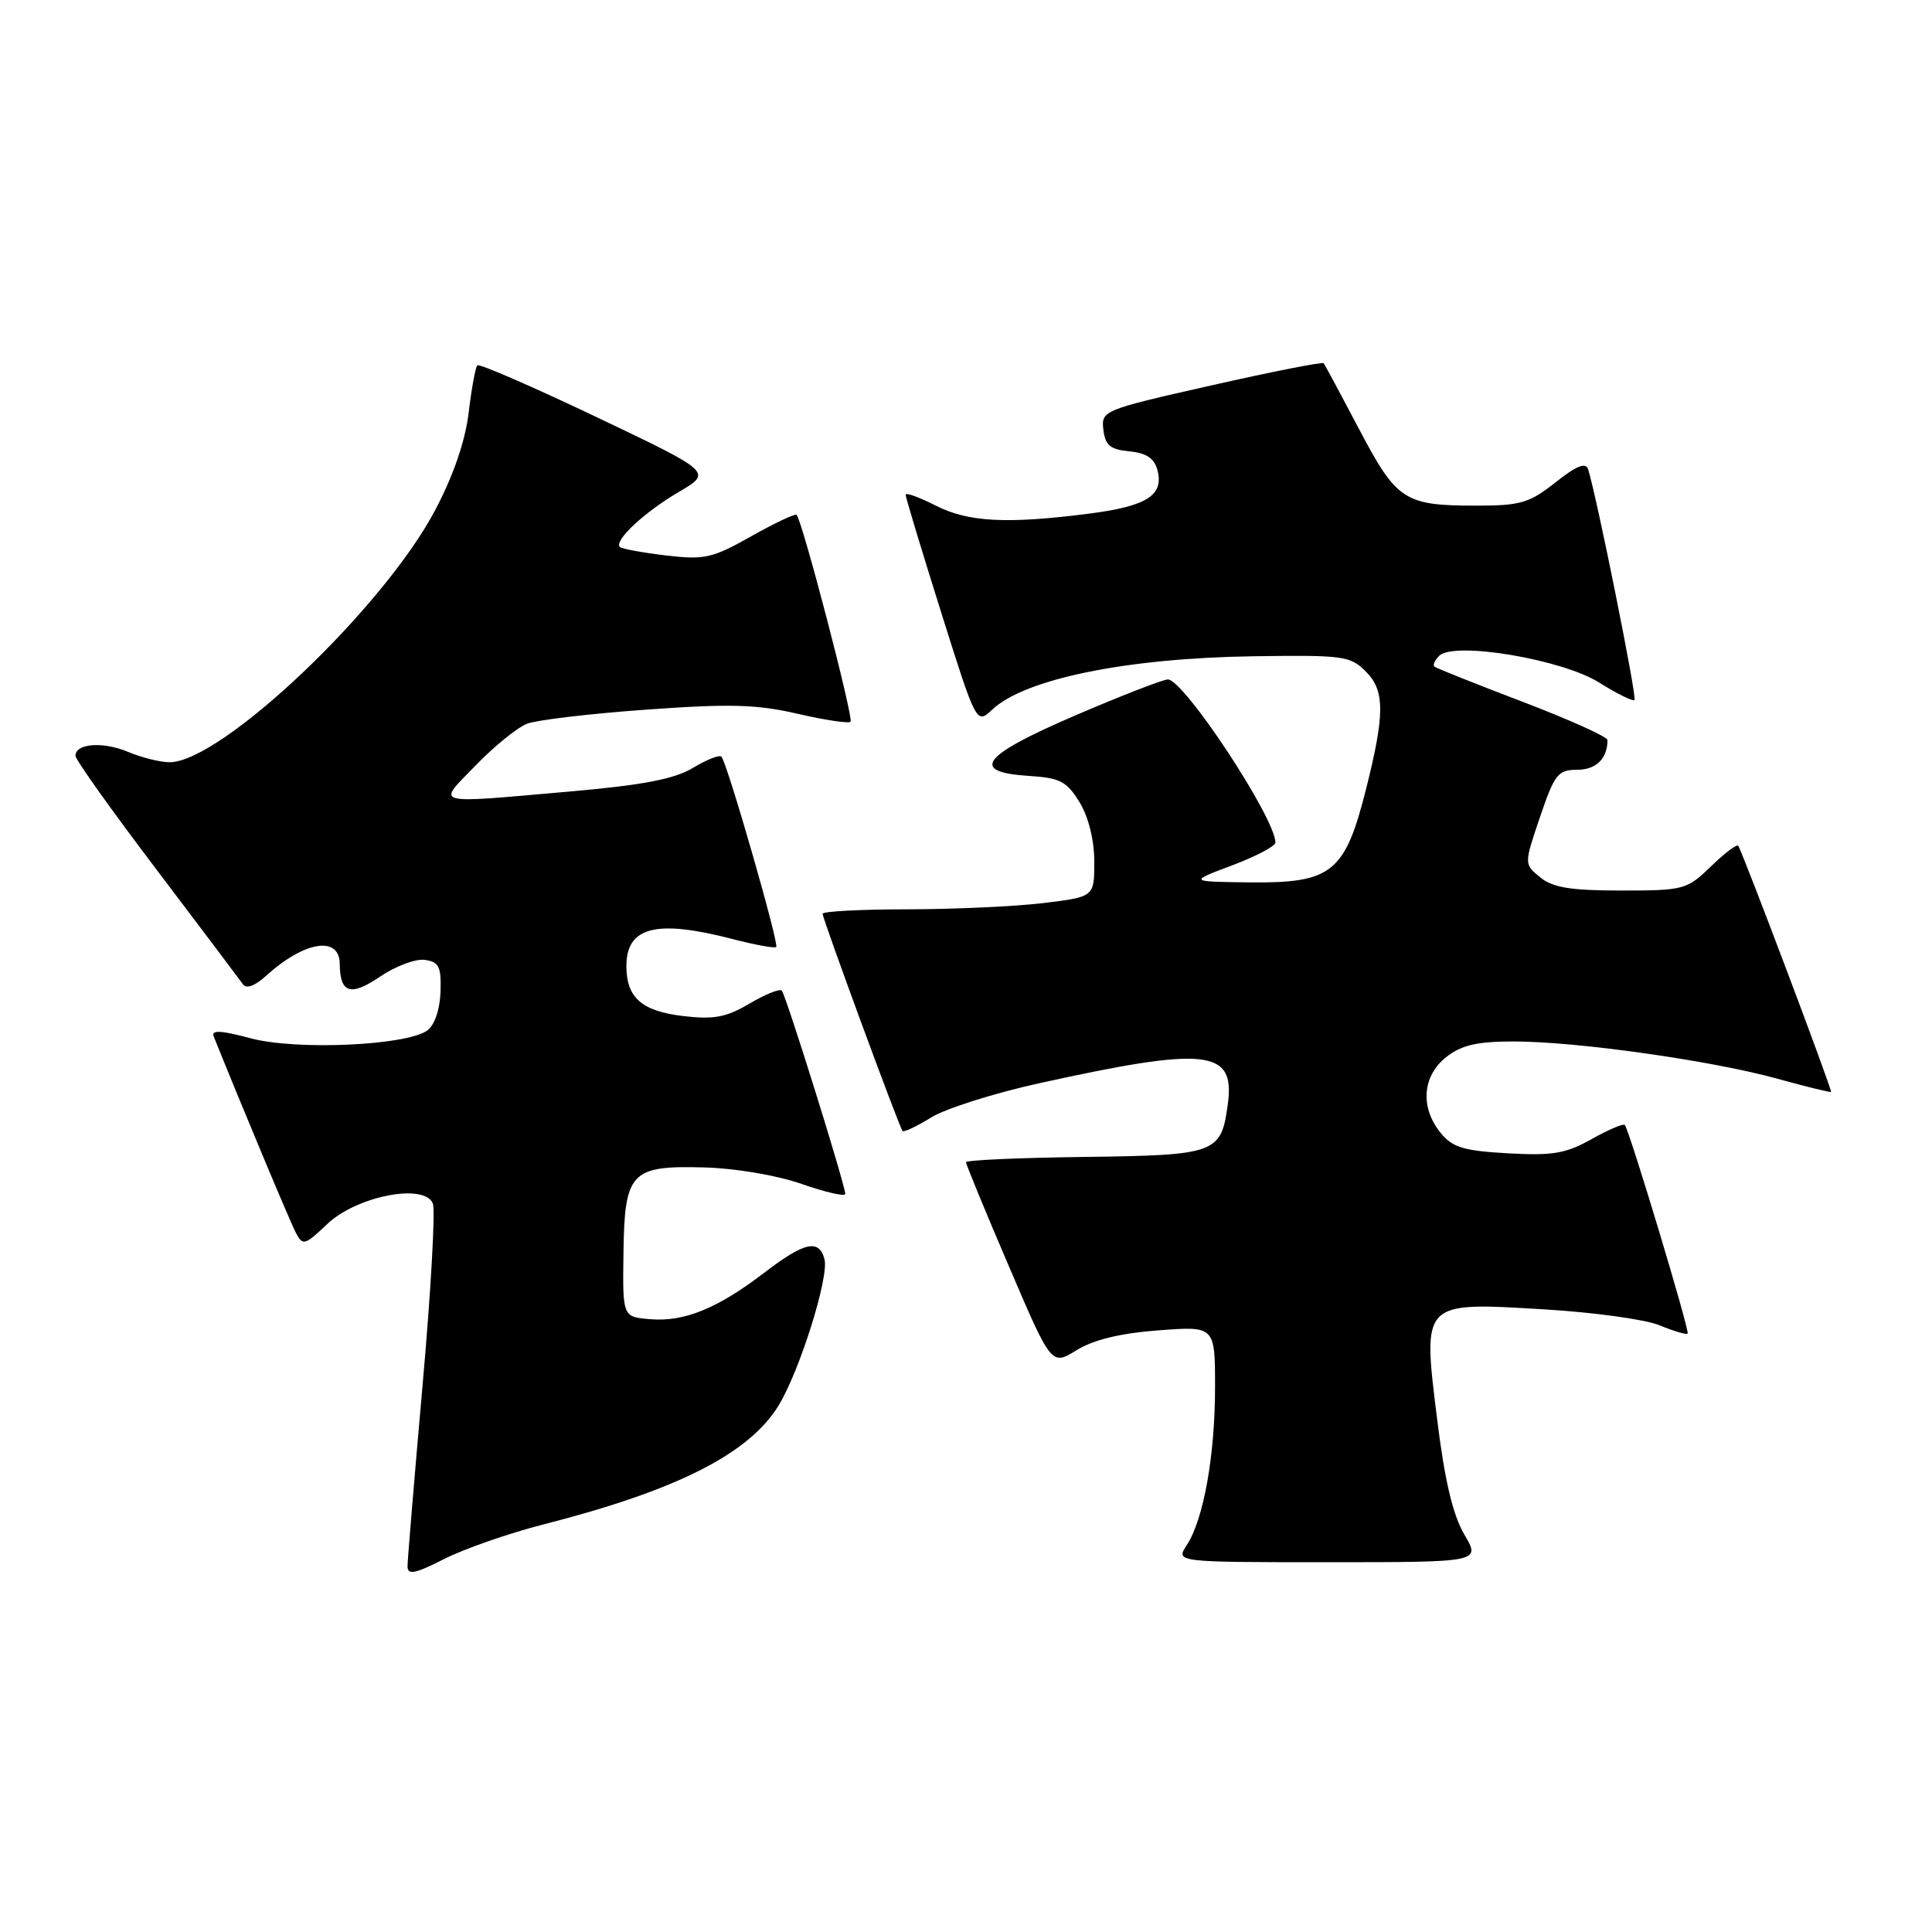 <?xml version="1.0" encoding="UTF-8" standalone="no"?>
<!DOCTYPE svg PUBLIC "-//W3C//DTD SVG 1.1//EN" "http://www.w3.org/Graphics/SVG/1.1/DTD/svg11.dtd" >
<svg xmlns="http://www.w3.org/2000/svg" xmlns:xlink="http://www.w3.org/1999/xlink" version="1.1" viewBox="0 0 256 256">
 <g >
 <path fill="currentColor"
d=" M 71.95 202.01 C 89.62 197.50 99.18 192.68 103.14 186.28 C 105.93 181.76 109.87 169.24 109.25 166.86 C 108.54 164.13 106.59 164.56 101.26 168.65 C 95.07 173.38 90.67 175.18 86.15 174.80 C 82.50 174.50 82.50 174.50 82.61 166.18 C 82.75 155.28 83.54 154.43 93.29 154.69 C 97.45 154.80 102.94 155.73 106.25 156.89 C 109.41 157.99 112.00 158.58 112.00 158.20 C 111.99 157.00 104.12 131.79 103.59 131.26 C 103.31 130.98 101.38 131.76 99.30 132.99 C 96.21 134.81 94.59 135.11 90.51 134.63 C 85.03 133.98 83.00 132.19 83.00 128.01 C 83.00 122.81 86.94 121.80 97.03 124.42 C 100.04 125.20 102.66 125.68 102.85 125.48 C 103.26 125.07 96.33 100.99 95.59 100.26 C 95.32 99.99 93.62 100.66 91.80 101.76 C 89.34 103.23 85.19 104.03 75.50 104.88 C 56.95 106.50 57.85 106.75 63.04 101.41 C 65.49 98.88 68.55 96.40 69.83 95.90 C 71.11 95.40 78.23 94.56 85.65 94.03 C 96.72 93.23 100.31 93.33 105.69 94.58 C 109.29 95.41 112.45 95.89 112.70 95.63 C 113.14 95.19 106.31 68.97 105.55 68.22 C 105.36 68.03 102.65 69.31 99.54 71.06 C 94.39 73.97 93.37 74.20 88.24 73.60 C 85.14 73.23 82.39 72.73 82.14 72.47 C 81.32 71.65 85.38 67.86 89.94 65.19 C 94.39 62.58 94.39 62.58 79.05 55.27 C 70.61 51.25 63.51 48.16 63.25 48.41 C 63.00 48.66 62.48 51.49 62.10 54.68 C 61.65 58.44 60.08 63.02 57.66 67.60 C 50.79 80.62 29.31 101.00 22.46 101.00 C 21.23 101.00 18.76 100.38 16.97 99.63 C 13.64 98.23 10.00 98.50 10.00 100.15 C 10.00 100.66 14.84 107.45 20.75 115.24 C 26.66 123.04 31.81 129.88 32.20 130.43 C 32.63 131.06 33.78 130.64 35.20 129.35 C 40.29 124.71 44.98 123.93 45.02 127.72 C 45.05 131.62 46.45 132.06 50.34 129.42 C 52.40 128.02 55.08 127.01 56.29 127.19 C 58.17 127.45 58.48 128.09 58.37 131.43 C 58.29 133.77 57.59 135.83 56.62 136.54 C 53.86 138.55 39.21 139.20 33.17 137.57 C 29.30 136.53 27.97 136.46 28.31 137.32 C 32.25 147.11 38.45 161.92 39.21 163.36 C 40.12 165.09 40.40 165.01 43.34 162.21 C 47.26 158.47 56.30 156.72 57.36 159.49 C 57.70 160.39 57.09 171.23 55.99 183.58 C 54.90 195.93 54.00 206.71 54.00 207.53 C 54.00 208.74 54.96 208.55 58.85 206.58 C 61.51 205.23 67.41 203.17 71.95 202.01 Z  M 194.03 203.33 C 192.52 200.76 191.43 196.18 190.44 188.15 C 188.48 172.37 188.32 172.53 204.50 173.49 C 211.10 173.88 218.03 174.83 219.90 175.61 C 221.78 176.39 223.45 176.88 223.62 176.71 C 223.93 176.41 215.96 149.95 215.30 149.07 C 215.12 148.84 213.15 149.67 210.91 150.93 C 207.48 152.86 205.75 153.15 199.80 152.82 C 193.92 152.49 192.45 152.04 190.88 150.10 C 188.15 146.73 188.47 142.57 191.63 140.07 C 193.67 138.47 195.71 138.00 200.60 138.00 C 208.93 138.00 226.89 140.54 235.56 142.95 C 239.36 144.00 242.54 144.78 242.62 144.68 C 242.81 144.46 230.82 112.69 230.32 112.07 C 230.13 111.83 228.49 113.07 226.69 114.82 C 223.52 117.89 223.11 118.00 214.81 118.00 C 208.11 118.00 205.75 117.61 204.08 116.25 C 201.94 114.50 201.94 114.50 204.06 108.25 C 205.99 102.58 206.44 102.00 208.98 102.00 C 211.49 102.00 213.00 100.52 213.00 98.06 C 213.00 97.63 207.94 95.35 201.75 92.99 C 195.56 90.63 190.30 88.53 190.07 88.33 C 189.83 88.13 190.11 87.49 190.70 86.90 C 192.65 84.95 207.02 87.36 211.91 90.45 C 214.27 91.93 216.37 92.97 216.58 92.75 C 216.93 92.40 211.54 65.62 210.43 62.17 C 210.12 61.22 208.88 61.72 206.11 63.92 C 202.65 66.65 201.47 67.00 195.67 67.00 C 186.08 67.00 185.09 66.36 180.09 56.87 C 177.67 52.27 175.56 48.34 175.39 48.13 C 175.23 47.93 168.53 49.25 160.50 51.07 C 146.14 54.31 145.91 54.41 146.20 56.93 C 146.44 59.00 147.11 59.56 149.65 59.81 C 151.90 60.02 152.96 60.73 153.37 62.30 C 154.24 65.62 151.97 67.07 144.38 68.05 C 133.42 69.46 128.30 69.19 123.96 66.98 C 121.78 65.87 120.00 65.23 120.00 65.56 C 120.00 65.89 122.11 72.88 124.69 81.08 C 129.38 95.99 129.38 95.99 131.47 94.03 C 135.80 89.96 149.22 87.21 166.00 86.96 C 178.06 86.79 178.90 86.90 181.00 89.00 C 183.51 91.51 183.51 94.64 181.00 104.59 C 178.22 115.62 176.47 117.03 165.69 116.92 C 157.50 116.83 157.50 116.83 163.25 114.67 C 166.41 113.48 169.00 112.12 169.00 111.65 C 169.00 108.40 156.84 89.98 154.74 90.03 C 154.06 90.05 148.55 92.19 142.50 94.79 C 130.08 100.12 128.40 102.30 136.30 102.81 C 140.47 103.07 141.35 103.53 143.05 106.31 C 144.24 108.26 144.99 111.31 145.00 114.17 C 145.00 118.84 145.00 118.84 138.25 119.66 C 134.54 120.11 126.44 120.48 120.25 120.49 C 114.06 120.49 109.00 120.76 109.00 121.08 C 109.00 121.76 119.14 149.33 119.59 149.86 C 119.76 150.06 121.46 149.26 123.38 148.07 C 125.30 146.89 131.73 144.85 137.68 143.54 C 159.88 138.65 163.66 139.05 162.70 146.24 C 161.81 152.86 161.23 153.07 143.67 153.30 C 135.06 153.41 128.01 153.72 128.00 154.00 C 128.00 154.28 130.54 160.46 133.66 167.73 C 139.32 180.97 139.32 180.97 142.65 178.91 C 144.89 177.52 148.45 176.66 153.49 176.28 C 161.00 175.71 161.00 175.71 161.00 183.81 C 161.00 192.86 159.48 201.34 157.25 204.74 C 155.77 207.00 155.77 207.00 175.98 207.00 C 196.20 207.00 196.20 207.00 194.03 203.33 Z "/>
</g>
</svg>